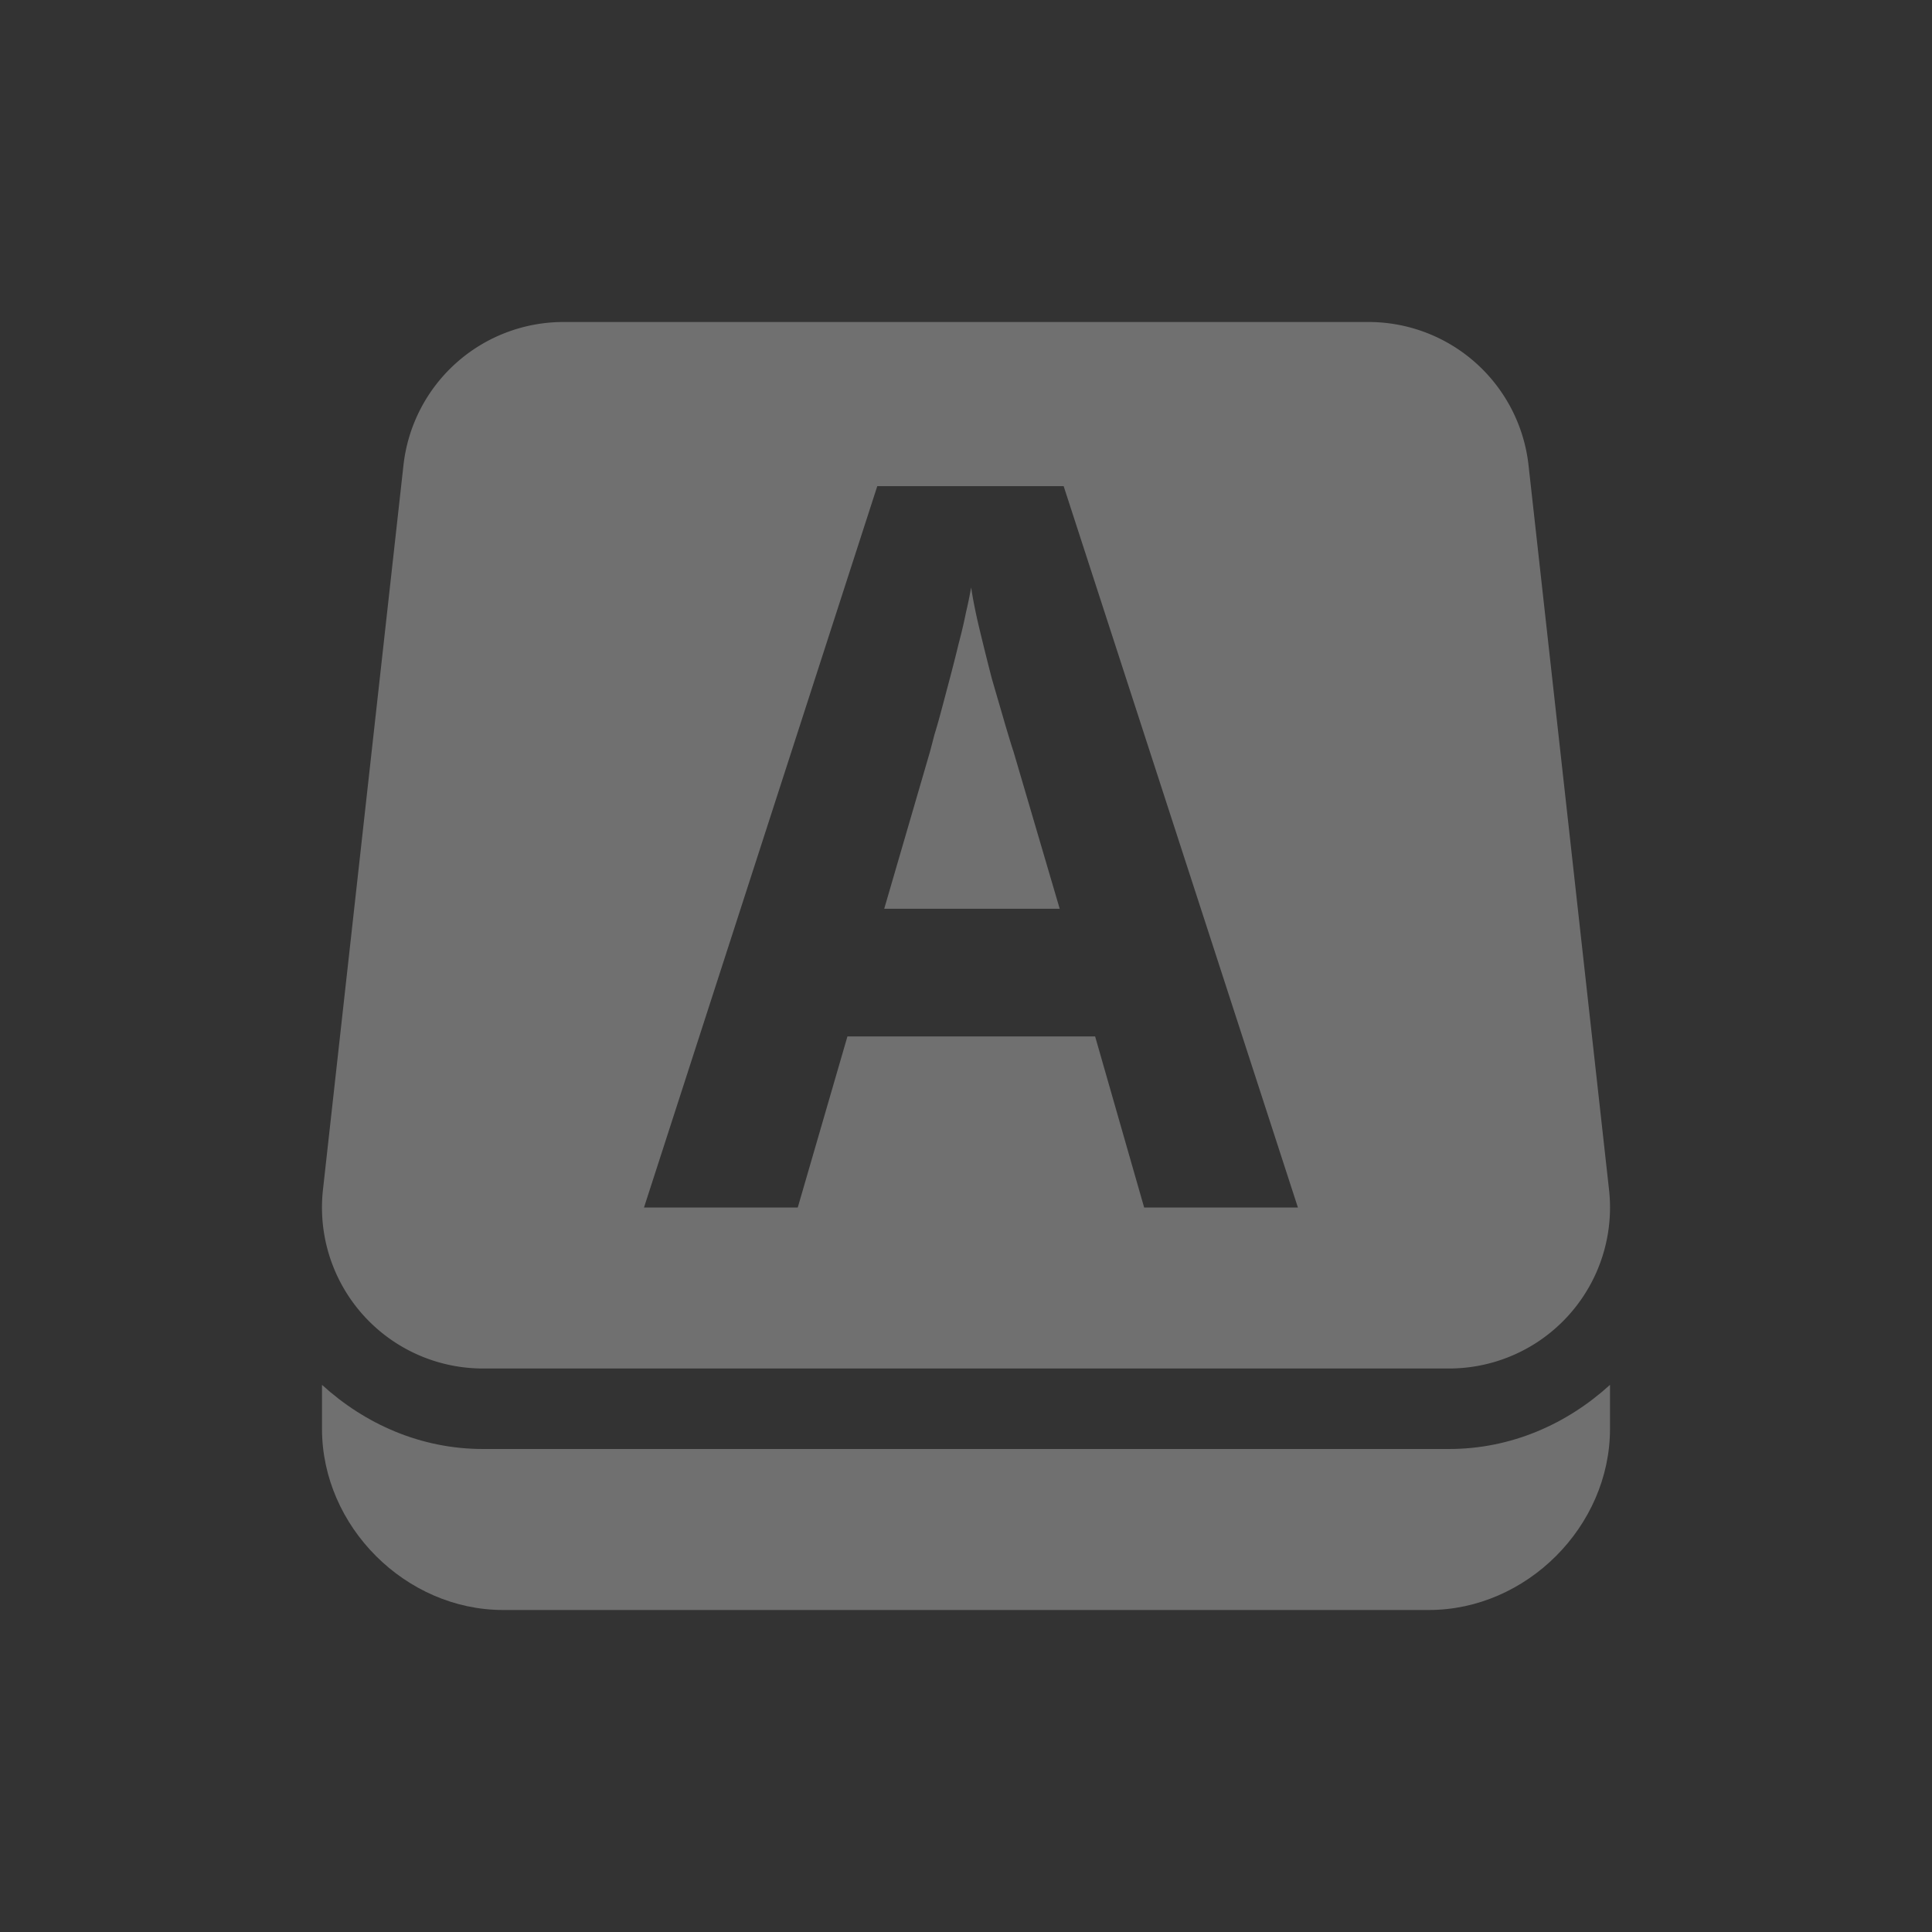 <?xml version="1.0" encoding="UTF-8" standalone="no"?>
<svg
   xmlns:dc="http://purl.org/dc/elements/1.1/"
   xmlns:cc="http://creativecommons.org/ns#"
   xmlns:rdf="http://www.w3.org/1999/02/22-rdf-syntax-ns#"
   xmlns:svg="http://www.w3.org/2000/svg"
   xmlns="http://www.w3.org/2000/svg"
   id="svg2"
   viewBox="0 0 24 24"
   version="1.1"
   width="24"
   height="24">
  <rect x="0" y="0" width="24" height="24" fill="#333333" stroke="none"/>
  <defs
     id="defs12" />
  <path
     style="color:#000000;text-indent:0;text-decoration:none;text-decoration-line:none;text-decoration-style:solid;text-decoration-color:#000000;text-transform:none;block-progression:tb;white-space:normal;opacity:0.3;isolation:auto;mix-blend-mode:normal;solid-color:#000000;fill:#ffffff;fill-rule:evenodd;color-rendering:auto;image-rendering:auto;shape-rendering:auto"
     d="M 7,4 A 2,2 0 0 0 5.012,5.779 l -1,9 A 2,2 0 0 0 6,17 l 12,0 a 2,2 0 0 0 1.988,-2.221 l -1,-9 A 2,2 0 0 0 17,4 L 7,4 Z m 3.898,2.039 2.315,0 2.91,8.961 -1.91,0 -0.609,-2.125 -3.077,0 L 9.91,15 8,15 10.898,6.039 Z m 1.166,1.258 c -0.016,0.089 -0.037,0.196 -0.066,0.318 -0.024,0.122 -0.055,0.252 -0.092,0.391 -0.032,0.134 -0.067,0.27 -0.103,0.408 -0.037,0.138 -0.071,0.269 -0.104,0.391 -0.032,0.122 -0.063,0.231 -0.092,0.324 -0.024,0.094 -0.042,0.162 -0.054,0.207 l -0.569,1.953 2.18,0 L 12.59,9.336 C 12.565,9.263 12.529,9.143 12.48,8.977 12.432,8.81 12.377,8.625 12.32,8.426 12.267,8.222 12.217,8.02 12.168,7.816 12.119,7.613 12.085,7.439 12.064,7.297 Z"
     id="path6" />
  <path
     style="color:#000000;text-indent:0;text-decoration:none;text-decoration-line:none;text-decoration-style:solid;text-decoration-color:#000000;text-transform:none;block-progression:tb;white-space:normal;opacity:0.3;isolation:auto;mix-blend-mode:normal;solid-color:#000000;fill:#ffffff;color-rendering:auto;image-rendering:auto;shape-rendering:auto"
     d="M 4,17.203 4,17.75 C 4,18.962 5.038,20 6.25,20 l 11.5,0 C 18.962,20 20,18.962 20,17.75 l 0,-0.547 C 19.468,17.688 18.775,18 18,18 L 6,18 C 5.225,18 4.532,17.688 4,17.203 Z"
     id="path8" />
</svg>
